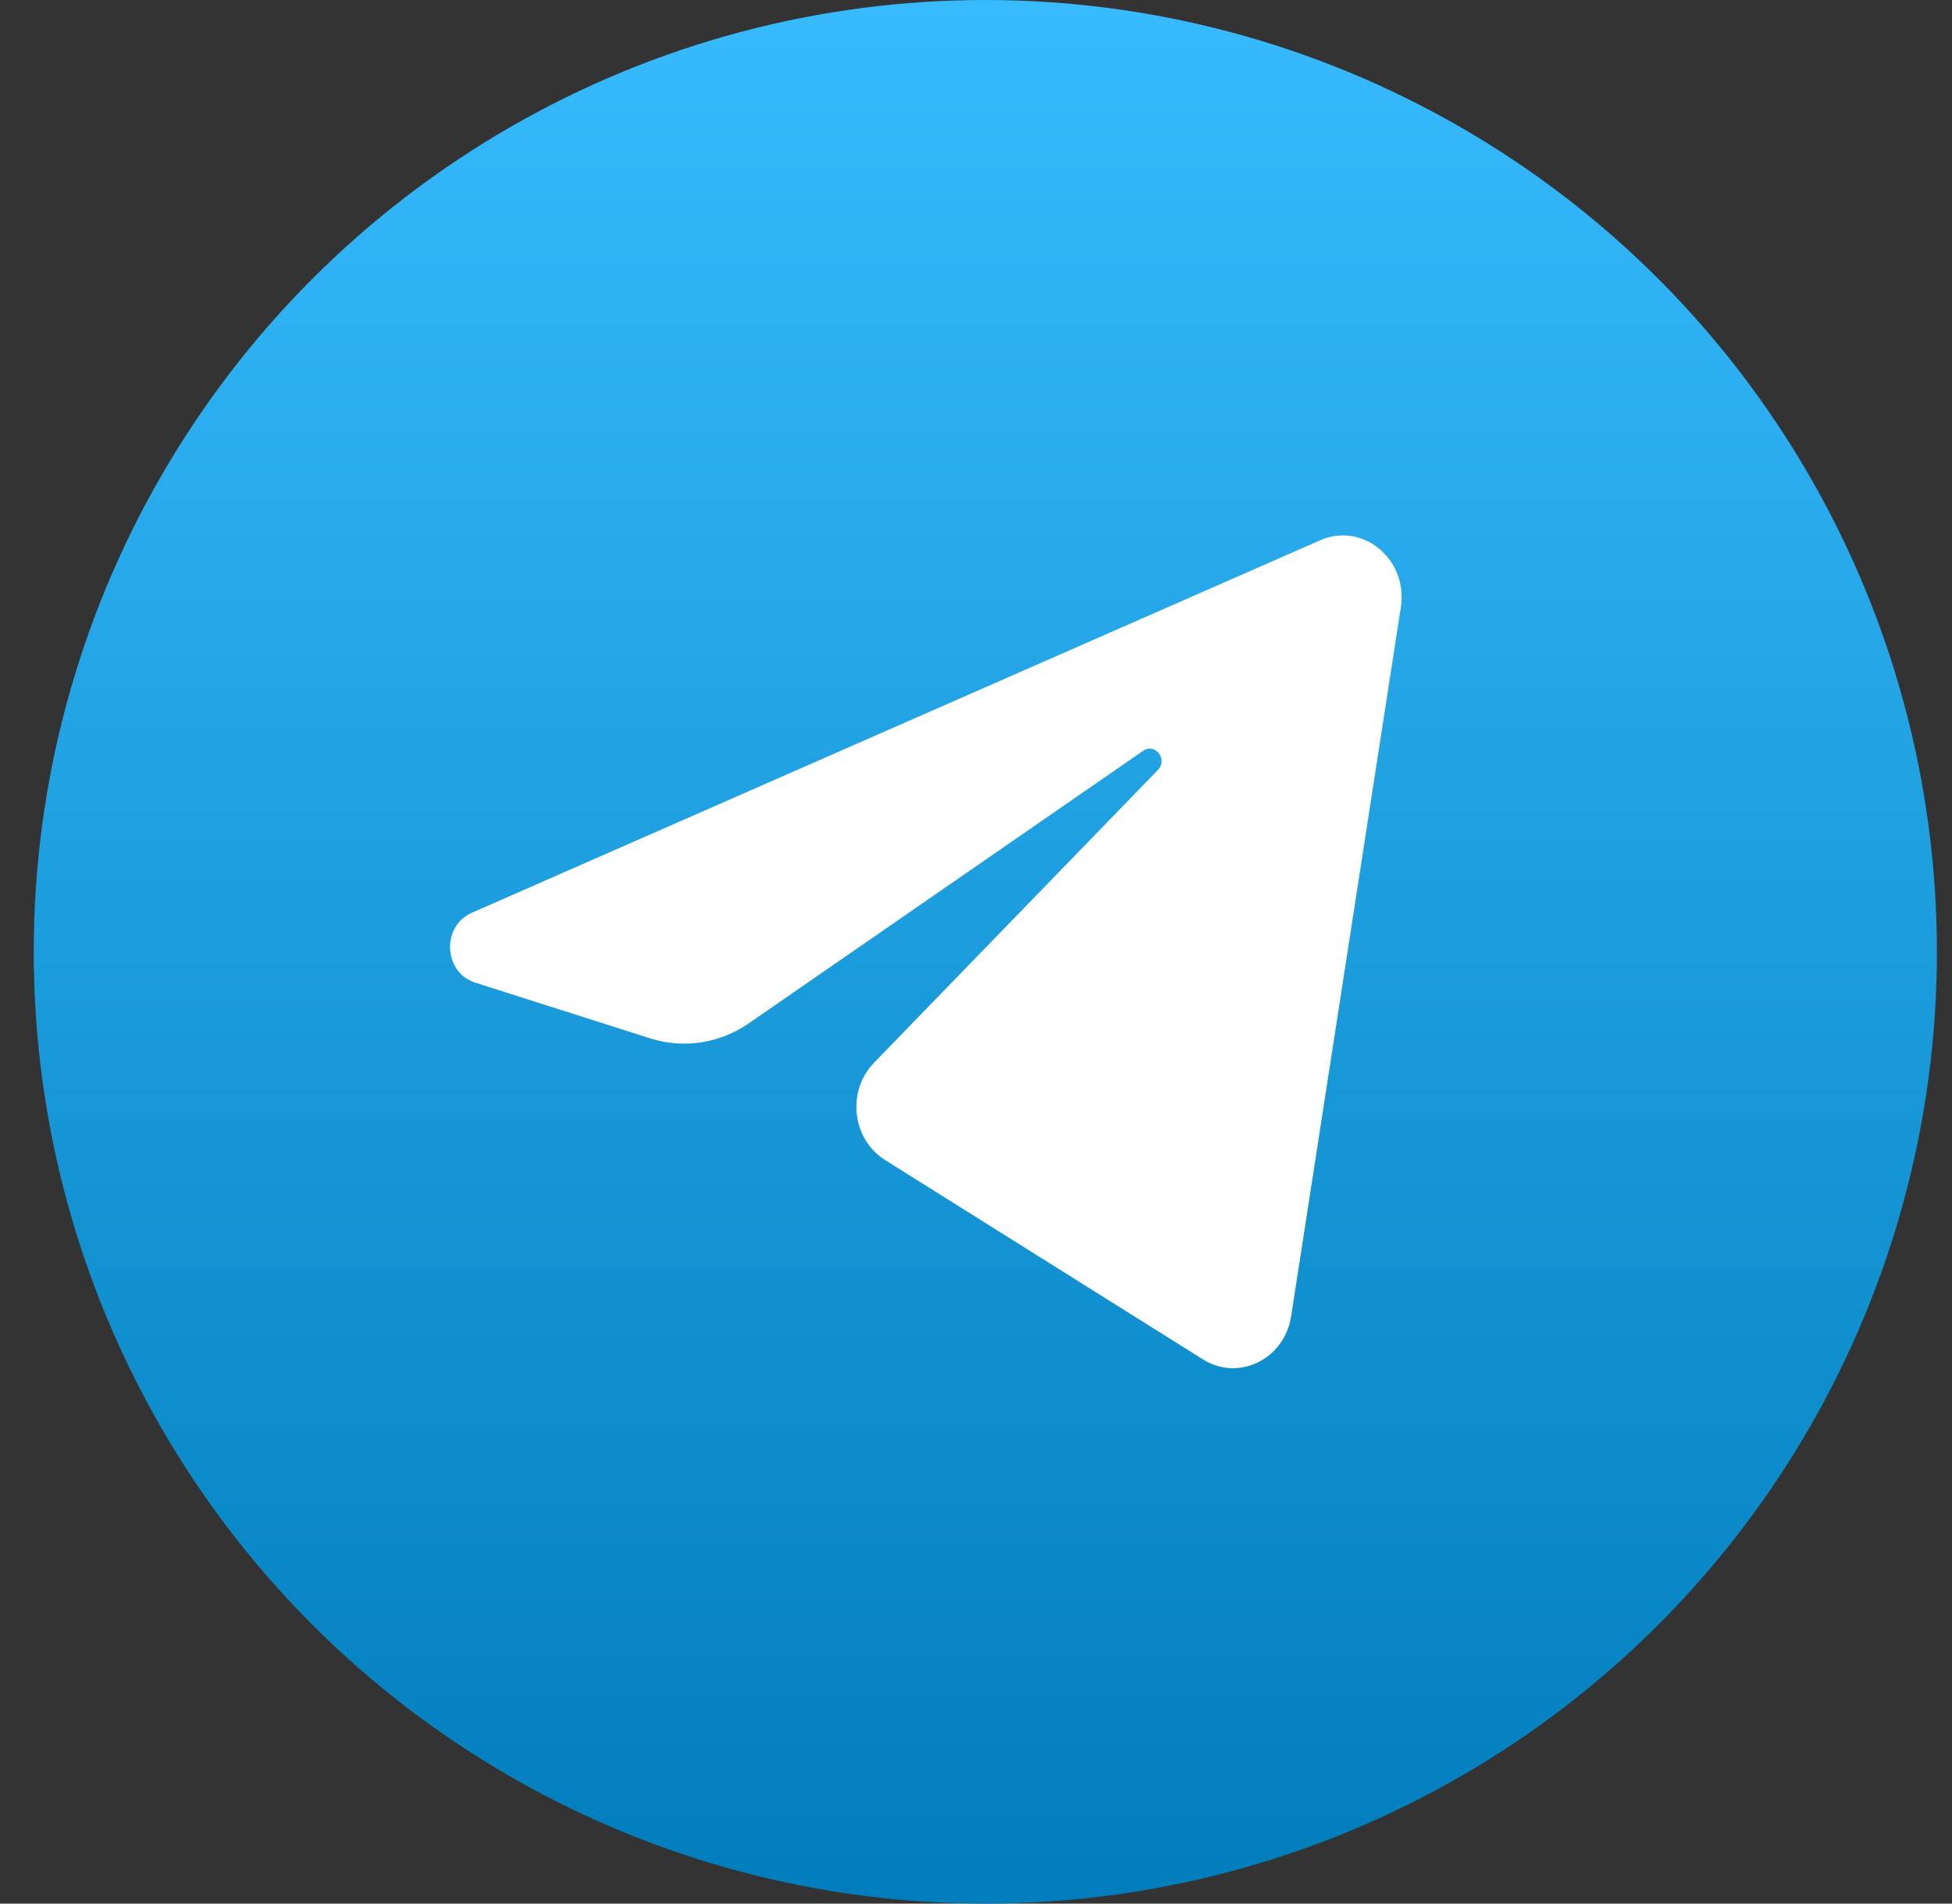 <svg width="40" height="39" viewBox="0 0 40 39" fill="none" xmlns="http://www.w3.org/2000/svg">
<rect x="0" y="0" width="40" height="39" fill="#333333" stroke="none"/>
<circle cx="20.191" cy="19.5" r="19.5" fill="url(#paint0_linear_1_91)"/>
<path d="M28.706 12.442C28.858 11.46 27.925 10.685 27.052 11.069L9.667 18.701C9.041 18.976 9.087 19.924 9.736 20.131L13.322 21.273C14.006 21.491 14.747 21.378 15.344 20.965L23.427 15.381C23.671 15.213 23.937 15.559 23.728 15.774L17.91 21.773C17.346 22.354 17.458 23.34 18.137 23.766L24.651 27.851C25.381 28.309 26.321 27.849 26.458 26.966L28.706 12.442Z" fill="white"/>
<defs>
<linearGradient id="paint0_linear_1_91" x1="20.191" y1="0" x2="20.191" y2="39" gradientUnits="userSpaceOnUse">
<stop stop-color="#37BBFE"/>
<stop offset="1" stop-color="#007DBB"/>
</linearGradient>
</defs>
</svg>
